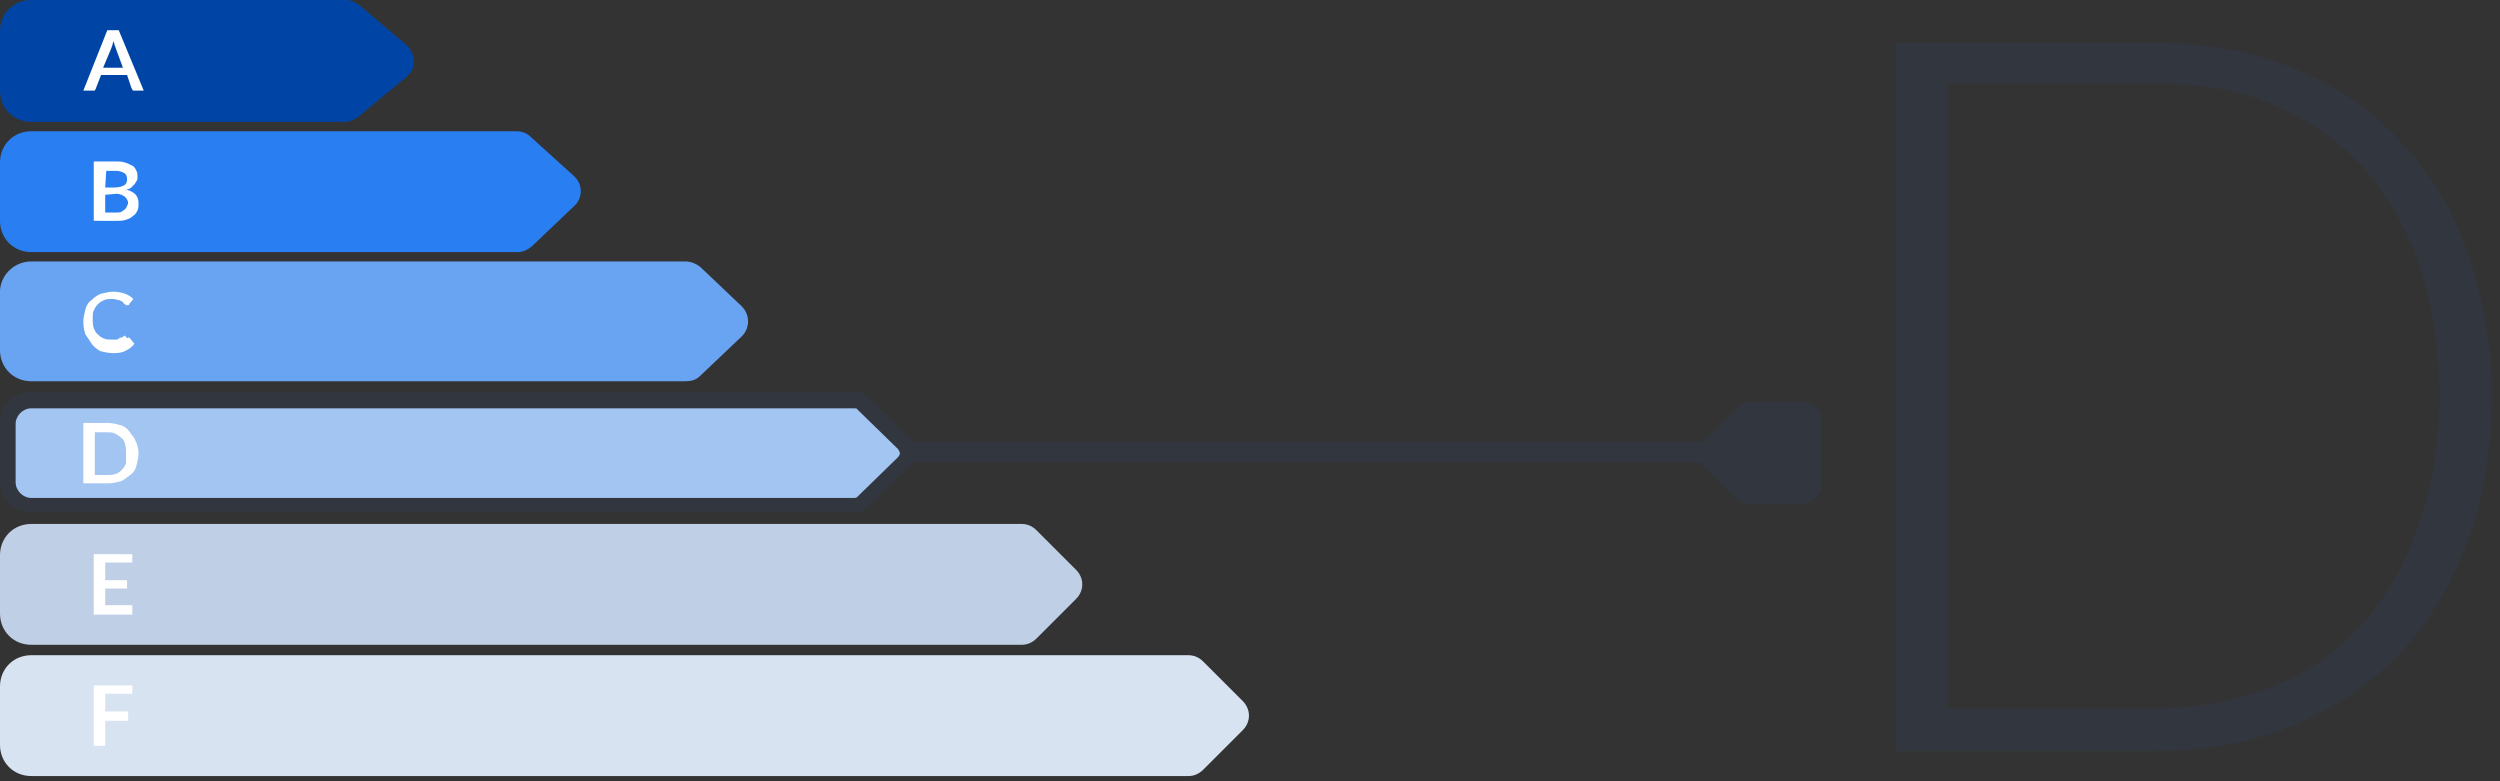<svg id="Layer_1" xmlns="http://www.w3.org/2000/svg" viewBox="0 0 240 75"><rect x="0" y="0" width="240" height="75" fill="#333333" stroke="none"/><style>.st0{fill:#32363f}.st7{fill:#fff}</style><path id="D" class="st0" d="M239.2 38c0 5.2-.8 10-2.4 14.2s-3.8 7.8-6.6 10.7-6.3 5.2-10.2 6.8-8.4 2.4-13.2 2.4H182v-68h24.8c4.8 0 9.2.8 13.2 2.4s7.4 3.8 10.2 6.8c2.8 2.9 5.1 6.5 6.6 10.7s2.4 8.8 2.4 14zm-5 0c0-4.7-.7-9-2-12.7s-3.2-6.8-5.5-9.4c-2.4-2.6-5.3-4.5-8.6-5.9s-7.1-2-11.2-2H187v60h19.8c4.1 0 7.8-.7 11.2-2s6.2-3.3 8.6-5.9c2.4-2.6 4.2-5.7 5.5-9.4s2.1-7.9 2.1-12.7z"/><path id="Rectangle-5-Copy" d="M3 0h30.2c.5 0 .9.2 1.3.5L39 4.3c.8.7 1 2 .3 2.8l-.3.3-4.6 3.8c-.4.3-.8.5-1.3.5H3c-1.7 0-3-1.3-3-3V3c0-1.7 1.3-3 3-3z" fill="#0045a6"/><path id="Rectangle-5-Copy-7" d="M3 12.6h46.6c.5 0 1 .2 1.3.5l4.2 3.8c.8.7.9 2 .1 2.8l-.1.1-4.1 3.9c-.4.3-.8.5-1.3.5H3c-1.7 0-3-1.3-3-3v-5.6c0-1.7 1.3-3 3-3z" fill="#297ef1"/><path id="Rectangle-5-Copy-8" d="M3 25.1h62.8c.5 0 1 .2 1.4.5l4 3.8c.8.8.8 2 .1 2.8l-.1.1-4 3.8c-.4.4-.9.5-1.4.5H3c-1.7 0-3-1.3-3-3V28c0-1.5 1.3-2.9 3-2.9z" fill="#68a4f2"/><path id="Rectangle-5-Copy-9_2_" d="M3 38.5c-1.2 0-2.2 1-2.2 2.2v5.6c0 1.2 1 2.2 2.2 2.2h79c.3 0 .6-.1.9-.4l3.9-3.8c.5-.5.5-1.3 0-1.8l-3.9-3.8c-.2-.2-.5-.4-.9-.4H3v.2z" fill="#a2c5f2"/><path id="Rectangle-5-Copy-10" d="M3 50.3h95.1c.5 0 1 .2 1.4.6l3.8 3.8c.8.8.8 2 0 2.8l-3.8 3.8c-.4.4-.9.6-1.4.6H3c-1.7 0-3-1.3-3-3v-5.6c0-1.7 1.3-3 3-3z" fill="#bfd0e6"/><path id="Rectangle-5-Copy-11" d="M3 62.9h111.1c.5 0 1 .2 1.4.6l3.8 3.8c.8.8.8 2 0 2.8l-3.8 3.8c-.4.4-.9.6-1.4.6H3c-1.7 0-3-1.3-3-3v-5.6c0-1.7 1.3-3 3-3z" fill="#d8e3f2"/><path id="C" class="st7" d="M12.3 32.4c.1 0 .1 0 .2.1l.4.5c-.2.3-.5.5-.9.7s-.8.2-1.2.2-.8-.1-1.2-.2c-.3-.2-.6-.4-.8-.7l-.6-.9c-.1-.3-.2-.7-.2-1.2 0-.4.1-.8.2-1.2.1-.4.3-.7.6-.9.3-.3.6-.5.9-.6.4-.1.8-.2 1.2-.2s.8.1 1.1.2.6.3.8.5l-.4.5s0 .1-.1.1h-.1c-.1 0-.1 0-.2-.1-.1 0-.1-.1-.2-.2s-.2-.1-.4-.2c-.2 0-.3-.1-.6-.1s-.5 0-.8.1c-.2.1-.4.2-.6.4-.2.2-.3.4-.4.6-.1.2-.1.5-.1.8s0 .6.1.9c.1.2.2.5.4.6.2.2.3.3.6.4.2.1.4.1.7.1h.4c.1 0 .2 0 .3-.1s.2-.1.3-.1c.1-.1.2-.1.3-.2.2.3.2.3.3.2-.1.1 0 0 0 0z"/><path id="D_1_" class="st7" d="M13.3 43.5c0 .4-.1.8-.2 1.2-.1.4-.3.7-.6.9s-.6.5-.9.6c-.4.1-.8.2-1.2.2H8v-5.8h2.3c.4 0 .9.1 1.2.2.4.1.7.3.9.6s.5.6.6.9c.2.4.3.8.3 1.2zm-1.2 0c0-.3 0-.6-.1-.9-.1-.3-.2-.5-.4-.6-.2-.2-.4-.3-.6-.4s-.5-.1-.8-.1H9.1v4.1h1.2c.3 0 .5 0 .8-.1s.4-.2.6-.4c.2-.2.3-.4.4-.6v-1z"/><path id="A" class="st7" d="M13.8 8.7h-.9c-.1 0-.2 0-.2-.1s-.1-.1-.1-.2l-.4-1.2H9.7l-.5 1.3c0 .1-.1.1-.1.2H8l2.3-5.8h1.1l2.4 5.8zM9.9 6.5h1.9l-.7-1.9c0-.1-.1-.2-.1-.3 0-.1-.1-.2-.1-.4 0 .1-.1.3-.1.4s-.1.2-.1.3l-.8 1.9z"/><path id="B" class="st7" d="M9 21.3v-5.8h2c.4 0 .7 0 1 .1s.5.2.7.3.3.3.4.5c.1.2.1.4.1.6 0 .1 0 .3-.1.4s-.1.2-.2.3l-.3.3c-.1.1-.3.2-.5.2.8.2 1.2.6 1.2 1.3 0 .2 0 .5-.1.7s-.2.4-.4.5c-.2.2-.4.3-.7.4s-.6.1-.9.1H9v.1zm1.1-2.6v1.7h1.1c.2 0 .4 0 .5-.1s.2-.1.3-.2.1-.2.2-.3c0-.1.1-.2.1-.3 0-.1 0-.2-.1-.3 0-.1-.1-.2-.2-.3-.1-.1-.2-.1-.3-.2-.1 0-.3-.1-.5-.1l-1.1.1zm0-.7h.9c.4 0 .7-.1.9-.2s.3-.3.3-.6-.1-.5-.3-.6-.4-.2-.8-.2h-.9l-.1 1.6z"/><path id="E" class="st7" d="M12.7 53.2v.8h-2.6v1.7h2.1v.8h-2.1v1.6h2.6v.9H9v-5.8z"/><path id="F" class="st7" d="M12.7 65.8v.8h-2.6v1.7h2.2v.9h-2.2v2.4H9v-5.8z"/><path class="st0" d="M173 38.6h-4.9c-.5 0-1 .2-1.4.6l-2.9 2.9-.3.3H87.6c-.1-.1-.2-.3-.3-.4l-3.9-3.8c-.4-.4-.9-.6-1.4-.6H3c-1.7 0-3 1.3-3 3v5.6c0 1.7 1.3 3 3 3h79c.5 0 1-.2 1.4-.6l3.9-3.8c.1-.1.2-.3.3-.4h75.8c.1.2.2.3.3.5l2.9 2.9c.4.4.9.6 1.4.6h4.9c1.1 0 2-.9 2-2v-5.8c.1-1.1-.8-2-1.9-2zm-86.8 5.3l-3.9 3.8c-.1.1-.2.1-.3.1H3c-.8 0-1.5-.7-1.5-1.5v-5.6c0-.8.7-1.5 1.5-1.5h79c.1 0 .3 0 .3.1l3.9 3.8c.1.1.1.2.2.4 0 .1-.1.3-.2.4z"/></svg>